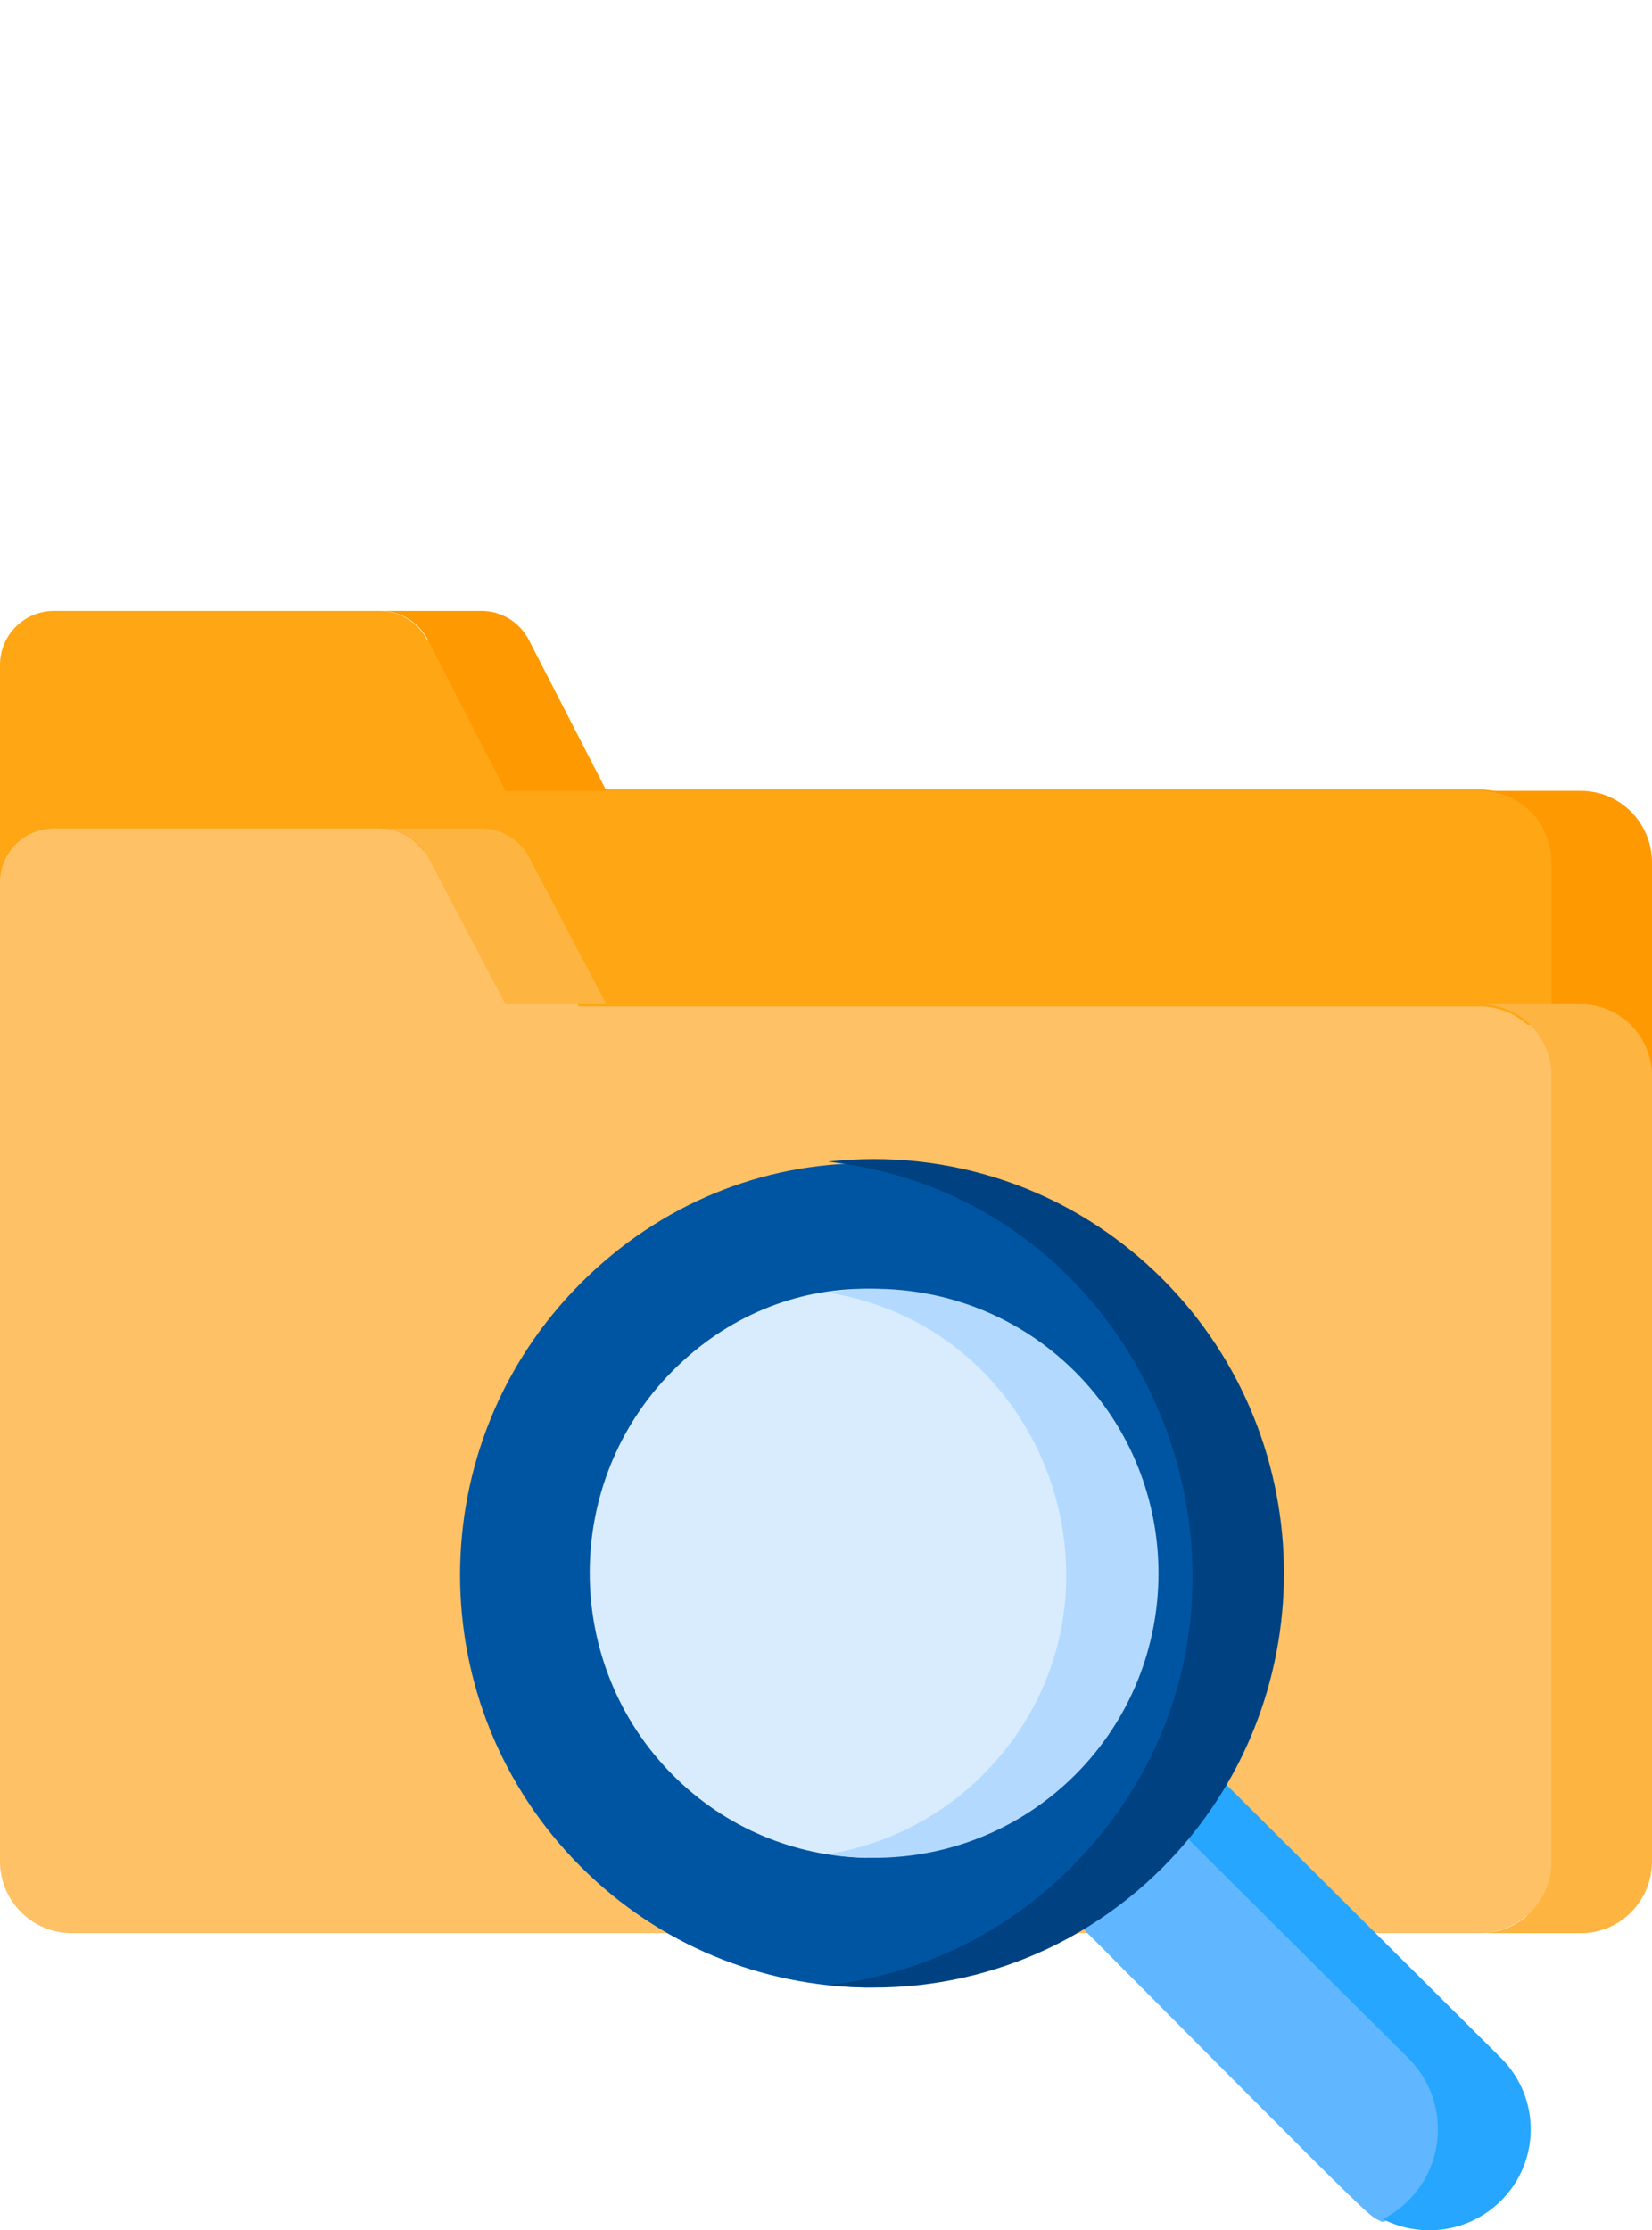 <svg width="395" height="533" viewBox="0 0 395 533" fill="none" xmlns="http://www.w3.org/2000/svg">
<path d="M368.777 197.683C365.875 192.296 360.19 188.634 353.648 188.634C344.67 188.634 151.826 188.634 135.348 188.634L114.091 152.949H102.158L102.143 152.919C99.92 148.666 95.521 146 90.726 146H12.885C5.769 146.001 0 151.776 0 158.9V210.582L9.143 221.748V437.997C11.542 439.271 14.275 440 17.18 440H386V197.683H368.777Z" fill="#FEA613"/>
<path d="M385.966 440V268.965L395 257.78C395 229.557 395 208.758 395 206.173C395 196.688 387.4 189 378.025 189H354C363.376 189 370.975 196.688 370.975 206.173V440H385.966Z" fill="#FE9901"/>
<path d="M102.332 152.978L120.863 189H145L126.469 152.978C124.262 148.689 119.896 146 115.136 146H91C95.759 146.001 100.126 148.689 102.332 152.978V152.978Z" fill="#FE9901"/>
<path d="M138.404 240.513L117.962 203.367H101.228C98.83 200.028 94.944 198 90.755 198H12.889C5.771 198 0 203.759 0 210.862V444.85C0 454.322 7.694 462 17.186 462H353.757C358.061 462 361.987 460.409 365.002 457.799H380V244.926H365.236C362.192 242.192 358.176 240.514 353.758 240.514L138.404 240.513Z" fill="#FEC165"/>
<path d="M378.025 240H354C363.375 240 370.975 247.695 370.975 257.189V444.811C370.975 454.305 363.376 462 354 462H378.025C387.4 462 395 454.305 395 444.811V257.189C395 247.695 387.4 240 378.025 240V240Z" fill="#FDB441"/>
<path d="M102.333 204.816L120.864 240H145L126.469 204.816C124.263 200.626 119.896 198 115.136 198H91C95.76 198.001 100.126 200.626 102.333 204.816Z" fill="#FDB441"/>
<path d="M330.465 531L346.728 527.132L359 505.676L213.057 358L185.162 385.999C184.946 386.216 184.946 386.567 185.162 386.784C335.503 537.683 325.663 528.519 330.465 531V531Z" fill="#60B7FF"/>
<path d="M358.899 491.832L218.488 352.162C218.27 351.946 217.917 351.946 217.7 352.162L207 362.805L336.711 491.832C346.18 501.25 346.18 516.52 336.711 525.939C334.886 527.755 332.84 529.217 330.661 530.333C339.782 535.003 351.256 533.541 358.899 525.939C368.367 516.52 368.367 501.25 358.899 491.832V491.832Z" fill="#26A6FE"/>
<path d="M138.875 306.649C100.375 345.166 100.375 407.615 138.875 446.132C157.722 464.987 182.301 474.605 207 475C231.699 474.605 256.279 464.986 275.125 446.132C313.625 407.615 313.625 345.166 275.125 306.649C237.172 268.68 177.286 268.221 138.875 306.649Z" fill="#0055A3"/>
<path d="M278.286 305.992C256.35 283.839 226.605 274.385 198 277.618C278.811 286.751 314.709 387.077 256.356 446.008C240.007 462.519 219.32 471.973 198 474.382C226.605 477.615 256.35 468.161 278.286 446.008C316.571 407.343 316.571 344.656 278.286 305.992Z" fill="#004281"/>
<path d="M160.762 327.682C134.413 354.264 134.413 397.517 160.762 424.101C173.535 436.988 190.192 443.608 206.968 444C266.214 442.616 295.095 369.975 253.174 327.682C227.424 301.703 187.034 301.177 160.762 327.682V327.682Z" fill="#D8ECFE"/>
<path d="M257.117 327.882C241.05 311.802 218.879 305.486 198 308.897C252.44 317.793 274.118 385.006 235.038 424.118C224.595 434.569 211.57 440.886 198 443.103C218.879 446.514 241.05 440.198 257.117 424.118C283.627 397.586 283.628 354.415 257.117 327.882Z" fill="#B3DAFE"/>
</svg>
